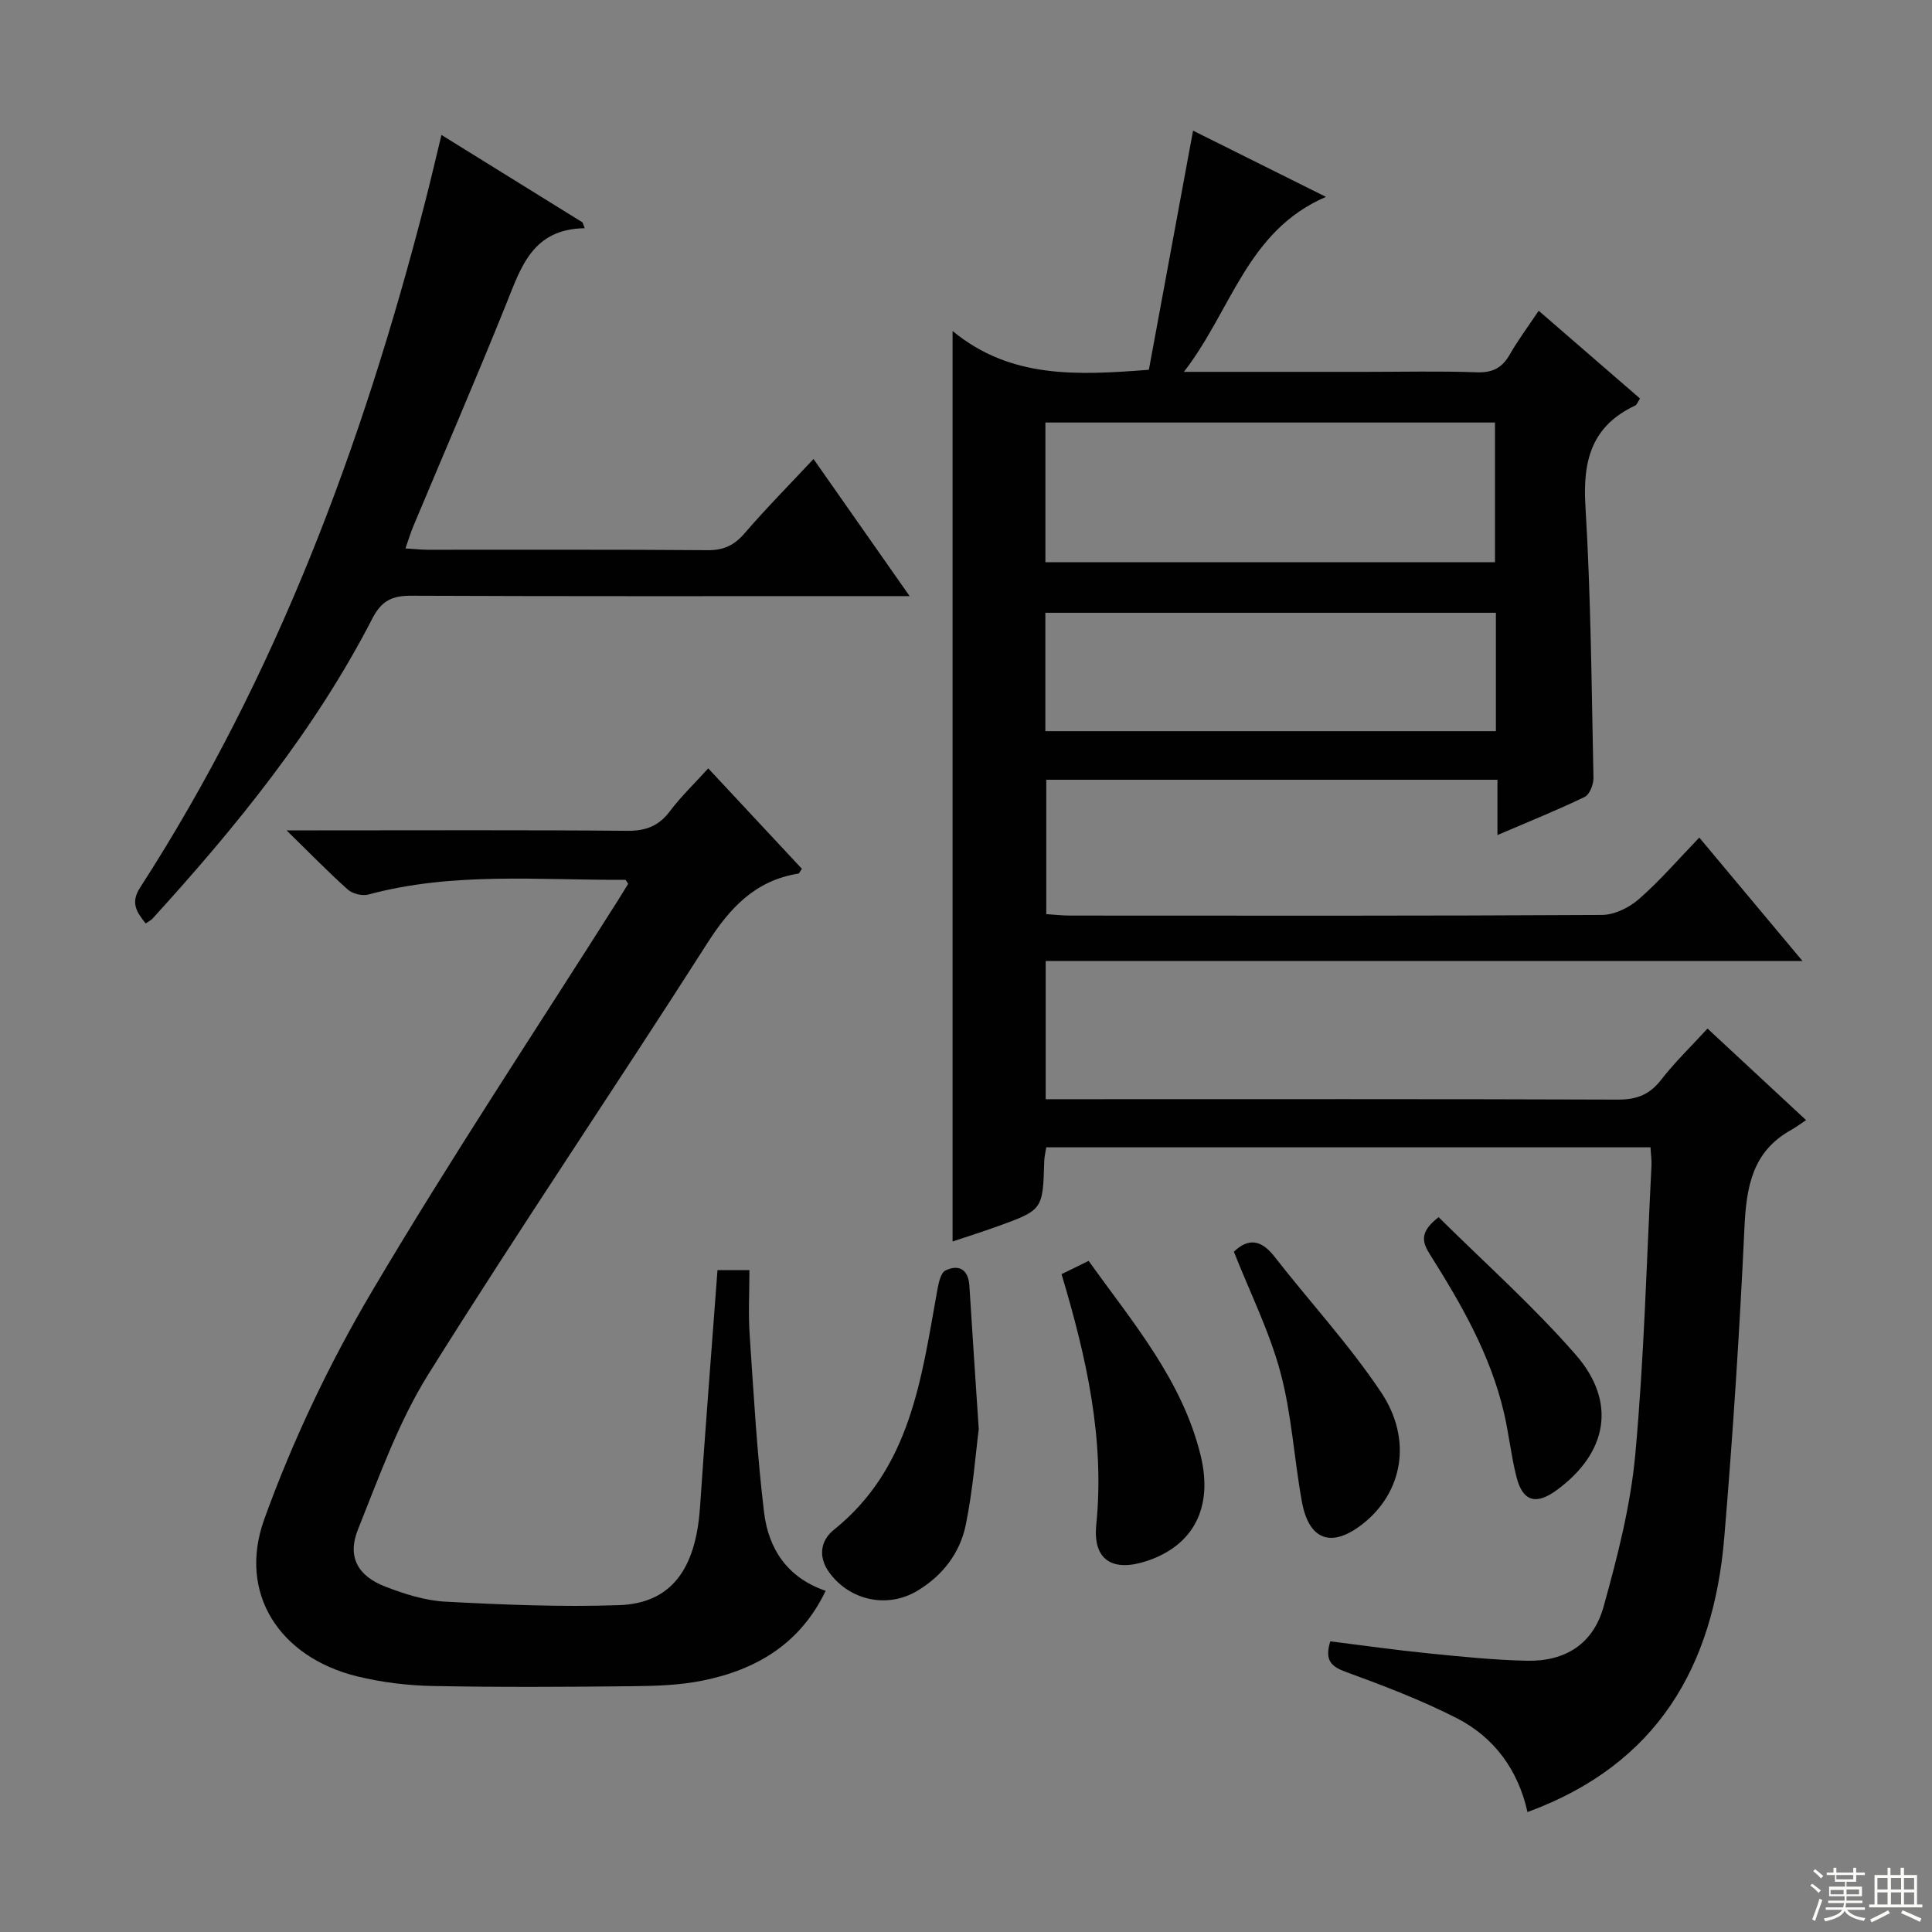 <svg enable-background="new 0 0 400 400" viewBox="0 0 400 400" xmlns="http://www.w3.org/2000/svg"><rect x="0" y="0" width="400" height="400" fill="#808080" stroke="none"/><g fill="#010102"><path d="m353.52 212.95c6.75 6.27 13.21 12.27 20.41 18.96-1.25.83-2.18 1.53-3.19 2.09-7.97 4.47-9.18 11.8-9.57 20.16-1 21.42-2.39 42.83-4.18 64.19-2.23 26.6-13.78 46.93-40.74 56.82-1.92-8.67-6.86-15.47-14.66-19.45-7.35-3.75-15.13-6.71-22.9-9.55-3.1-1.13-4.48-2.41-3.27-6.35 6.66.83 13.48 1.8 20.33 2.49 6.78.68 13.57 1.38 20.37 1.53 7.93.17 13.72-3.46 15.87-11.15 2.88-10.34 5.6-20.92 6.58-31.57 1.82-19.86 2.33-39.84 3.35-59.77.06-1.14-.12-2.3-.2-3.81-41.68 0-83.24 0-125.1 0-.15.95-.39 1.89-.42 2.84-.29 10.11-.27 10.13-9.78 13.56-2.95 1.06-5.94 2-9.2 3.1 0-62.63 0-124.92 0-188.51 12.02 9.91 25.78 9.17 40.64 8.03 2.99-16.16 6.02-32.58 9.15-49.51 8.5 4.24 17.51 8.72 27.51 13.71-16.37 7.04-19.51 23.46-29.41 36.23h37.63c7.67 0 15.34-.19 23 .09 3.27.12 5.25-.9 6.84-3.68 1.71-3 3.8-5.79 5.99-9.06 7.17 6.21 14.05 12.17 20.98 18.17-.47.7-.64 1.29-1.01 1.46-8.94 4.19-10.87 11.3-10.3 20.7 1.14 18.75 1.27 37.57 1.67 56.37.03 1.35-.79 3.46-1.83 3.96-5.65 2.73-11.49 5.07-18.05 7.89 0-4.16 0-7.68 0-11.45-31.41 0-62.19 0-93.41 0v27.82c1.53.1 3.28.3 5.03.3 36.66.02 73.33.08 109.99-.13 2.6-.01 5.68-1.52 7.69-3.29 4.34-3.8 8.14-8.22 12.49-12.73 7.23 8.65 13.92 16.65 21.37 25.56-52.78 0-104.58 0-156.69 0v28.61h6.01c37.5 0 75-.06 112.49.08 3.86.01 6.53-1.02 8.91-4.09 2.84-3.65 6.21-6.91 9.61-10.62zm-137.08-96.55h93.08c0-9.99 0-19.55 0-28.92-31.29 0-62.16 0-93.08 0zm-.01 34.98h93.28c0-8.4 0-16.36 0-24.51-31.23 0-62.25 0-93.28 0z"/><path d="m146.63 159.08c6.79 7.28 13.12 14.06 19.39 20.79-.39.55-.53.97-.73 1-8.89 1.42-14.16 7.05-18.85 14.41-19.07 29.87-38.99 59.22-57.77 89.27-6.17 9.88-10.17 21.19-14.55 32.09-2.27 5.64-.11 9.62 5.65 11.85 3.98 1.54 8.27 2.9 12.48 3.12 11.96.63 23.96 1.13 35.91.72 10.76-.37 15.89-7.36 16.77-20.29 1.1-16.24 2.38-32.46 3.62-49.08h6.61c0 4.51-.25 8.98.05 13.41.83 12.26 1.51 24.55 2.98 36.74.9 7.42 4.69 13.5 12.75 16.25-5.2 10.89-14.26 16.32-25.43 18.58-4.68.95-9.56 1.12-14.36 1.17-13.83.15-27.67.23-41.49-.04-5.27-.1-10.64-.75-15.76-2.01-15.96-3.93-24.73-17.13-19.19-32.51 5.88-16.3 13.47-32.24 22.29-47.17 16.24-27.48 33.94-54.11 51.02-81.09.7-1.11 1.38-2.24 2.04-3.31-.28-.37-.46-.82-.64-.82-17.76.09-35.62-1.69-53.14 3.04-1.26.34-3.27-.14-4.24-1-3.97-3.53-7.68-7.36-12.71-12.28h6.55c21.33 0 42.66-.1 63.99.09 3.88.03 6.57-1.01 8.88-4.13 2.3-3.04 5.09-5.7 7.88-8.8z"/><path d="m30.16 191.19c-1.85-2.33-3.21-4.24-1.15-7.43 28.14-43.58 45.99-91.47 58.87-141.41 1.2-4.64 2.28-9.31 3.52-14.41 9.85 6.11 19.53 12.1 29.2 18.1.15.4.31.81.46 1.21-10.85.16-13.2 8.1-16.28 15.75-6.2 15.4-12.79 30.64-19.21 45.96-.56 1.34-.98 2.75-1.63 4.59 1.81.11 3.21.26 4.62.27 19.32.02 38.64-.07 57.95.09 3.33.03 5.52-1.02 7.67-3.52 4.43-5.15 9.23-9.99 14.25-15.36 6.52 9.3 12.83 18.31 19.9 28.39-3 0-4.88 0-6.77 0-32.14 0-64.28.06-96.42-.08-3.94-.02-6.14 1.01-8.05 4.72-11.9 23.1-28.15 43.07-45.55 62.17-.32.33-.77.53-1.38.96z"/><path d="m202.64 295.88c-.65 5.09-1.2 12.53-2.68 19.79-1.19 5.85-4.78 10.53-10.02 13.68-6.18 3.72-13.96 2.05-18.21-3.73-2.44-3.31-1.82-6.7.91-8.89 15.87-12.74 18.11-31.23 21.37-49.35.28-1.56.7-3.85 1.76-4.35 2.71-1.3 4.72-.25 4.93 3.16.56 9.09 1.18 18.19 1.94 29.69z"/><path d="m219.78 263.8c1.93-.95 3.53-1.72 5.61-2.75 9.15 12.79 19.4 24.7 23.2 40.33 2.62 10.8-1.53 18.61-11.16 21.81-7.06 2.34-11.19-.17-10.46-7.48 1.77-17.73-1.99-34.57-7.19-51.91z"/><path d="m255.46 259.15c2.97-2.86 5.65-2.51 8.38.99 7.33 9.4 15.49 18.23 22.09 28.1 6.59 9.87 4.44 20.76-3.74 27.23-6.45 5.1-11.18 3.5-12.65-4.57-1.62-8.92-2.11-18.1-4.45-26.81-2.26-8.41-6.24-16.35-9.63-24.94z"/><path d="m297.85 252c9.54 9.47 19.62 18.42 28.41 28.51 8.55 9.81 6.51 20.33-3.94 27.99-4.34 3.18-7.07 2.38-8.37-2.78-1.09-4.33-1.55-8.83-2.56-13.18-2.79-12-8.84-22.53-15.33-32.81-1.63-2.58-2.21-4.64 1.79-7.73z"/></g><path d="m374.8 390.4.4-.4c.7.5 1.3 1 1.8 1.4l-.5.5c-.5-.6-1.1-1.1-1.7-1.5zm1 7.3-.6-.3c.5-1.4 1.1-2.8 1.5-4.3.2.1.4.2.6.3-.5 1.3-1 2.8-1.5 4.3zm-.4-10.3.4-.4c.4.3 1 .8 1.7 1.4l-.5.5c-.4-.5-1-1-1.6-1.5zm2.5.3h1.7v-1h.6v1h3.5v-1h.6v1h1.8v.5h-1.8v1.4h-2v1h3.2v2h-3.2v.9h3.3v.5h-3.4c0 .3-.1.6-.1.9h4v.5h-3.7c.7.9 1.9 1.5 3.8 1.7-.1.2-.2.4-.3.6-2.1-.4-3.5-1.1-4-2.1-.4 1-1.8 1.7-4 2.2-.1-.2-.2-.4-.3-.6 2.1-.4 3.4-1 3.8-1.8h-3.4v-.5h3.6c.1-.3.1-.6.2-.9h-3.3v-.5h3.4c0-.3 0-.6 0-.9h-3.2v-2h3.3v-1h-2.1v-1.4h-1.7v-.5zm1.1 3.5v1h2.7c0-.3 0-.4 0-.4 0-.1 0-.2 0-.2 0-.1 0-.2 0-.3h-2.7zm1.2-3v.9h3.5v-.9zm4.7 3h-2.6v.6.4h2.6z" fill="#fbfcfa"/><path d="m393.6 386.7h.6v1.5h2.7v6.1h1.1v.6h-11v-.6h1.1v-6.1h2.7v-1.5h.6v1.5h2.1v-1.5zm-2.7 8.8.4.6c-1.2.6-2.5 1.3-3.8 1.9-.1-.2-.2-.4-.3-.6 1.2-.6 2.5-1.2 3.7-1.9zm-2.2-6.7v2.4h2.1v-2.4zm0 3v2.5h2.1v-2.5zm2.8-3v2.4h2.1v-2.4zm0 3v2.5h2.1v-2.5zm6 6.1c-1.4-.7-2.7-1.3-3.9-1.8l.3-.6c1.5.6 2.7 1.2 3.9 1.7zm-1.2-9.1h-2.1v2.4h2.1zm-2.1 3v2.5h2.1v-2.5z" fill="#fbfcfa"/></svg>